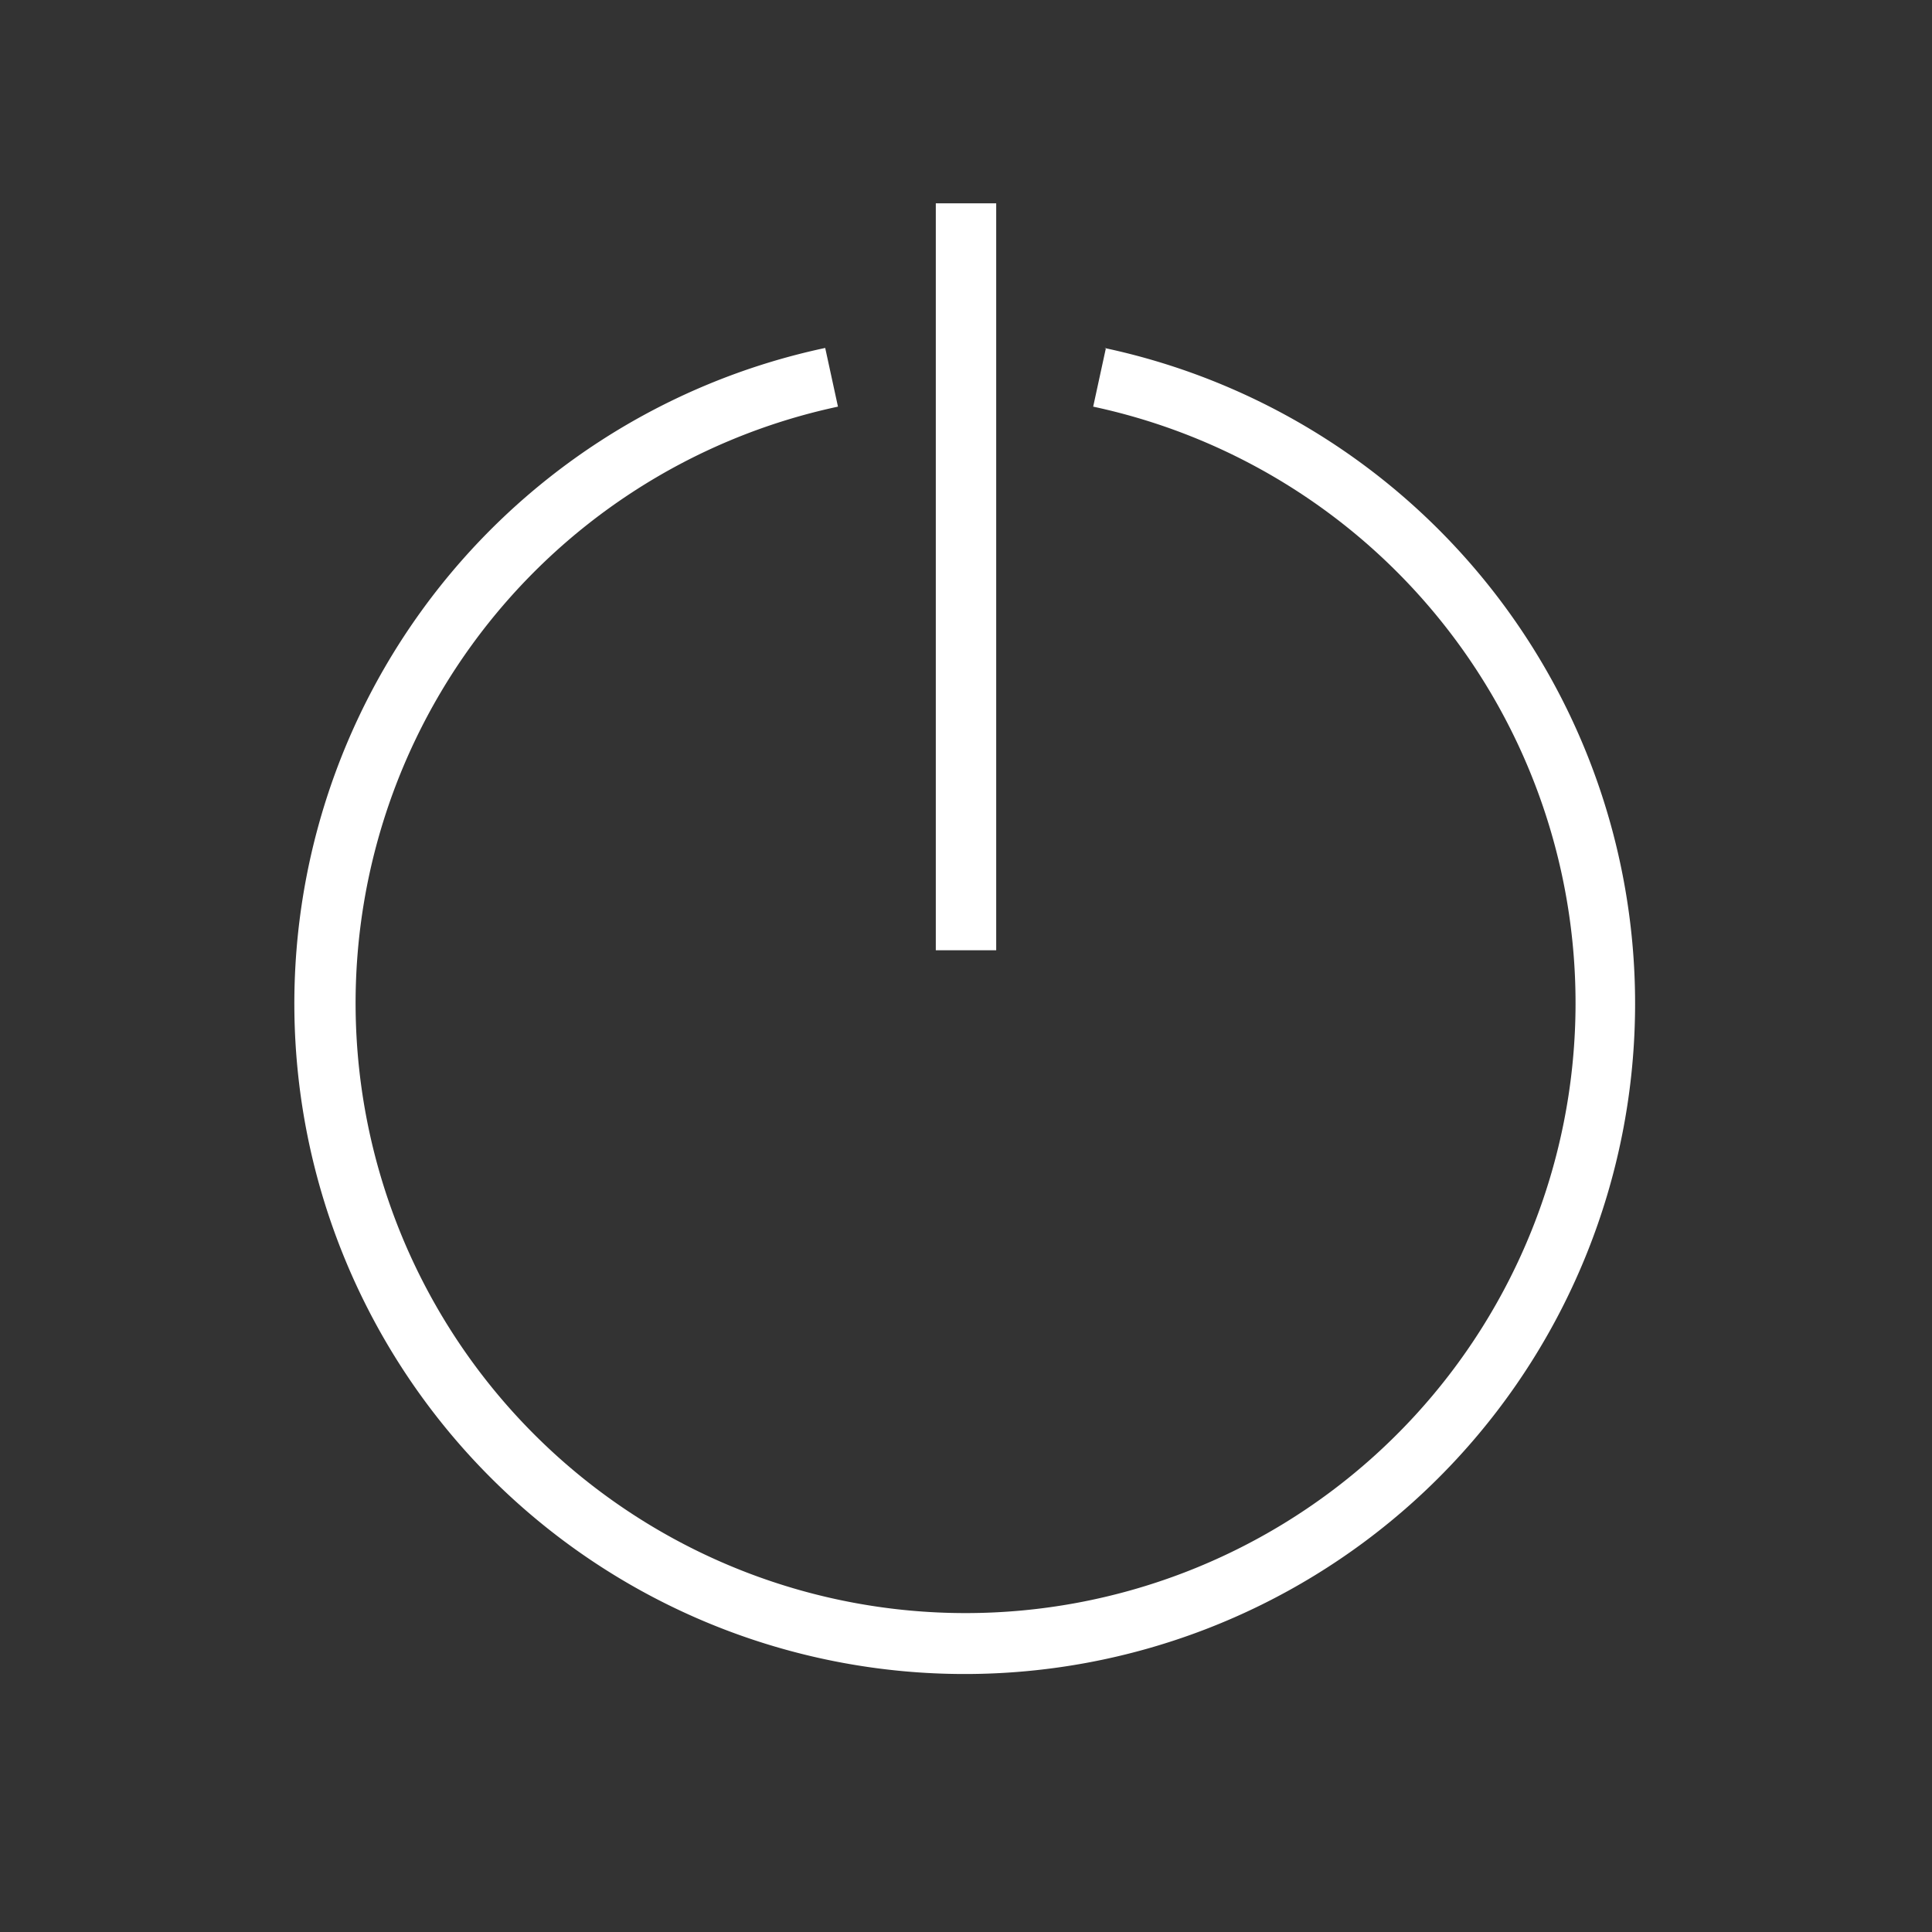 <svg id="Calque_1" data-name="Calque 1" xmlns="http://www.w3.org/2000/svg" viewBox="0 0 22.71 22.71"><rect x="0" y="0" width="22.71" height="22.71" fill="#333333" stroke="none"/><defs><style>.cls-1{fill:#fff;}</style></defs><title>Plan de travail 1 copie 3</title><rect class="cls-1" x="11" y="2.39" width="0.71" height="8.78"/><path class="cls-1" d="M13,4.09l-.15.69a7.17,7.17,0,1,1-3,0l-.15-.69a7.88,7.88,0,1,0,3.28,0Z"/></svg>